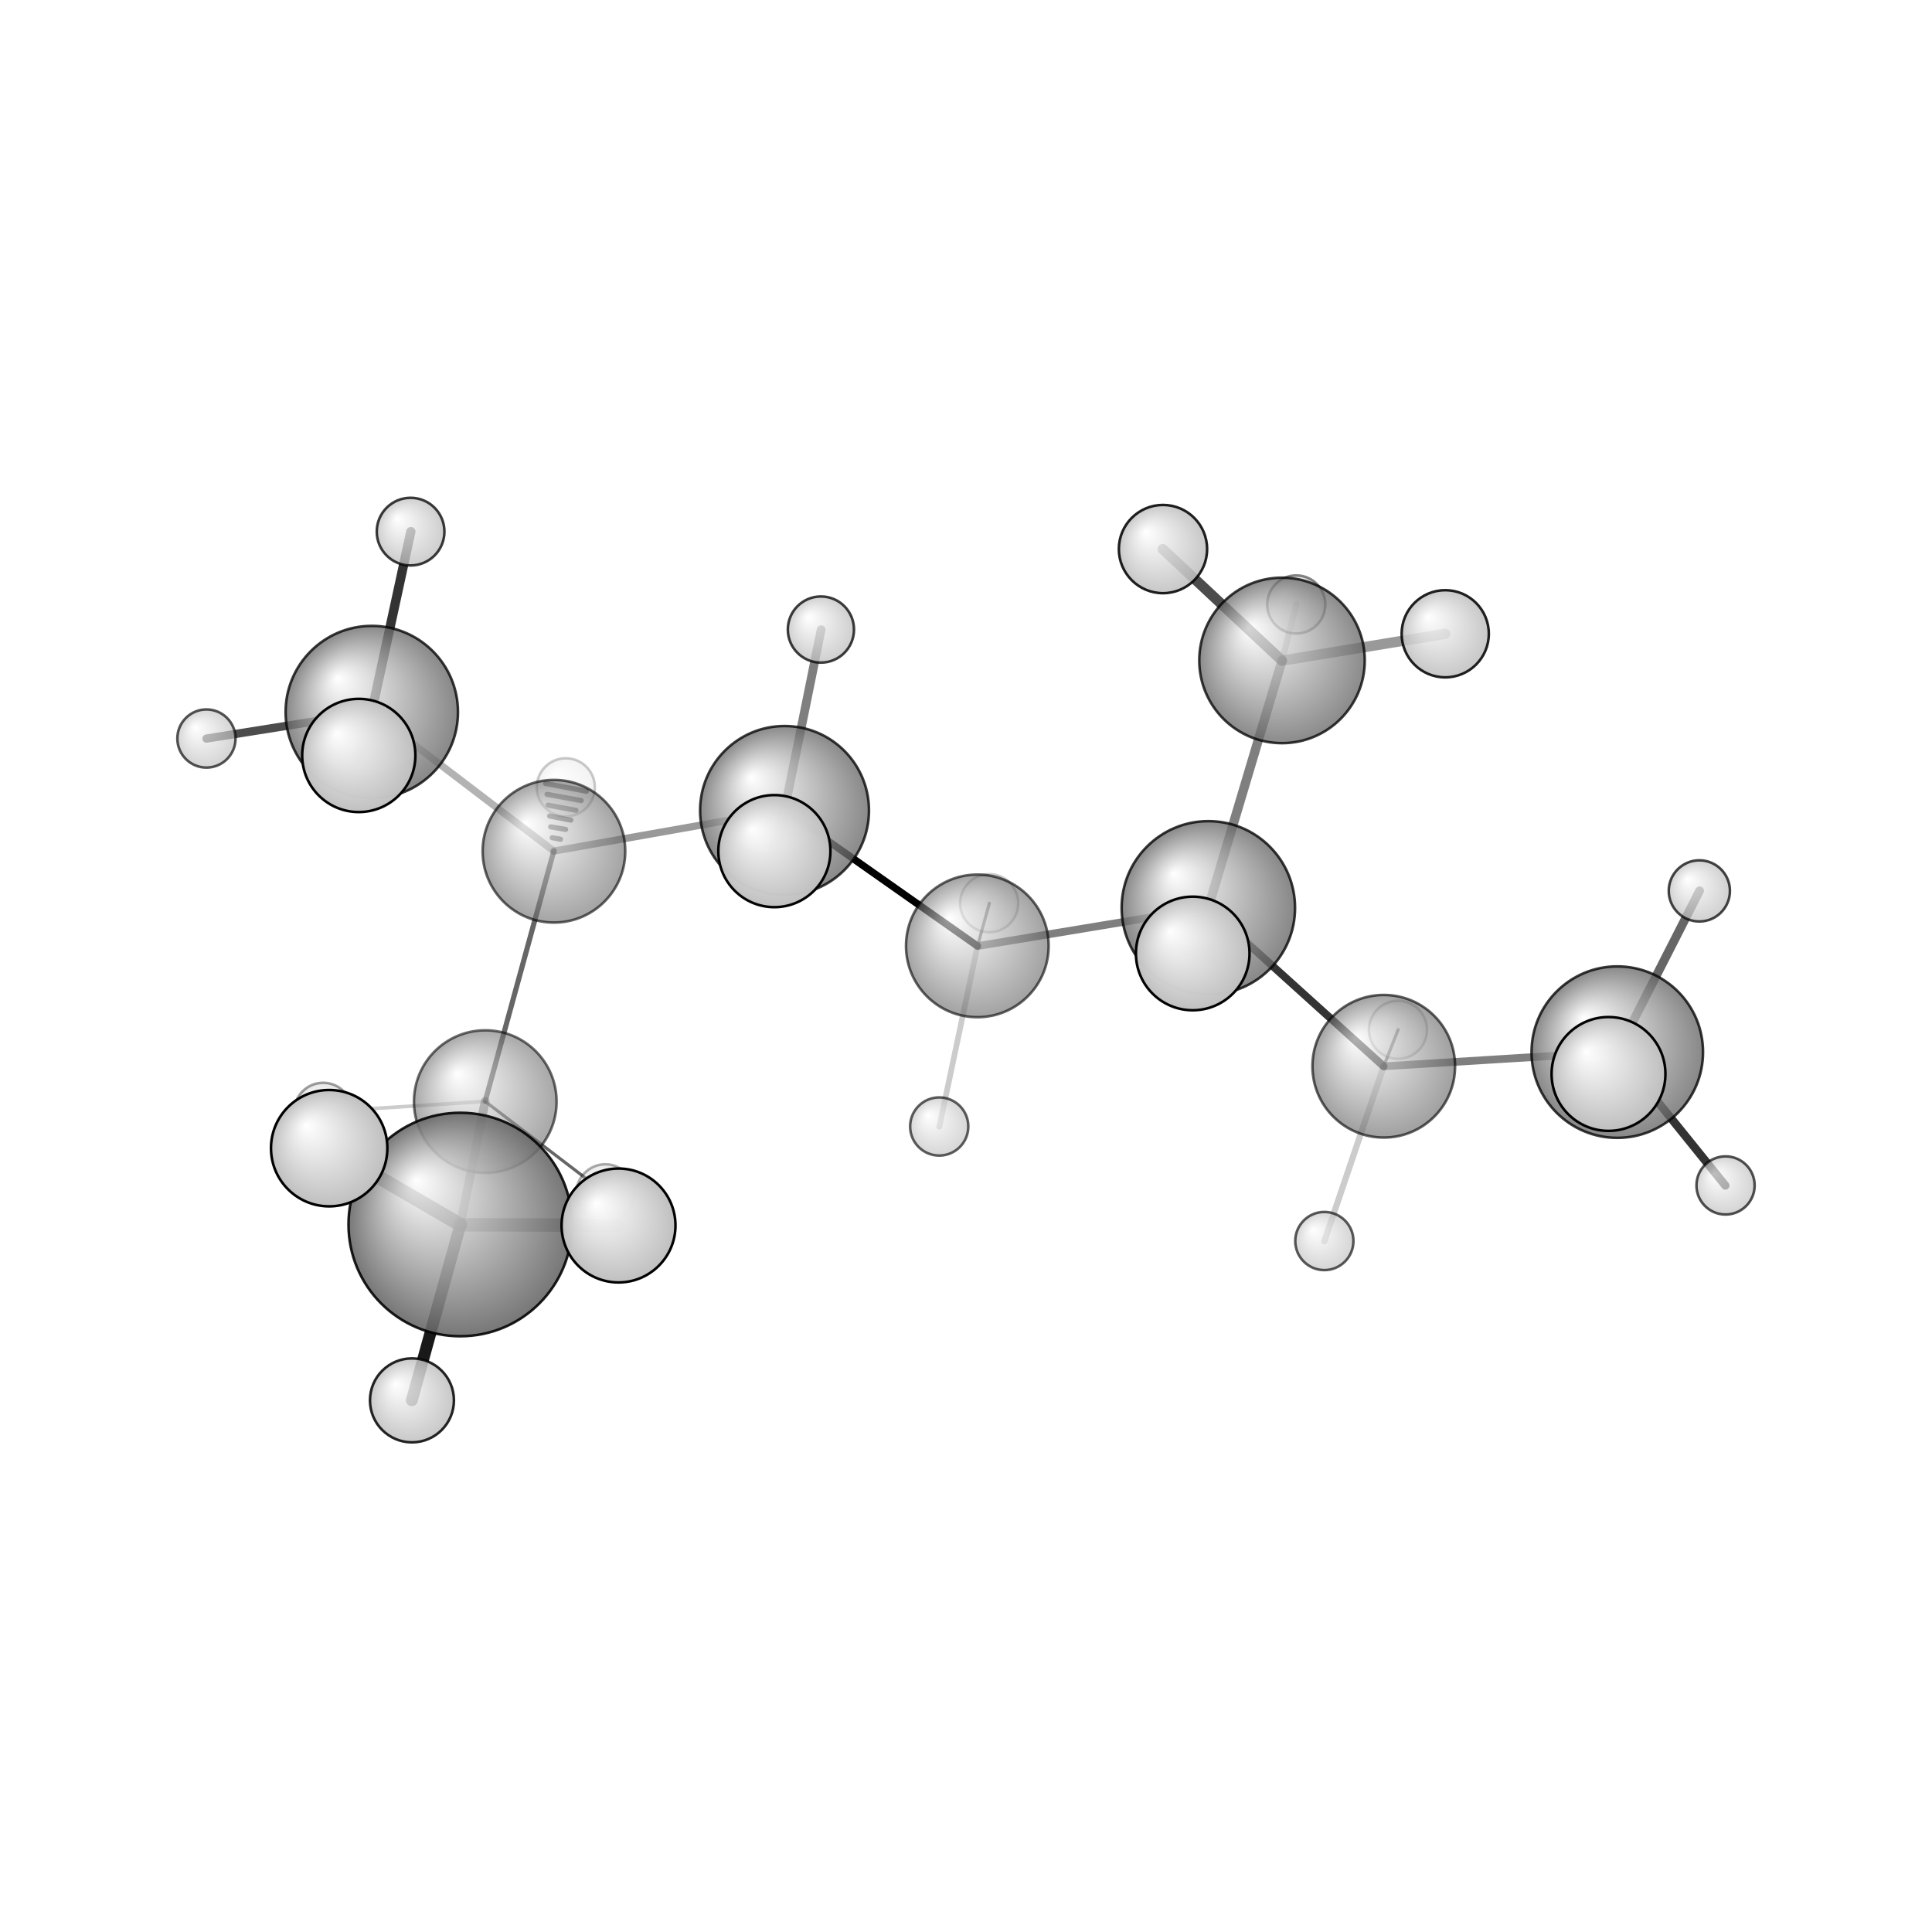 <?xml version="1.0"?>
<svg version="1.1" id="topsvg"
xmlns="http://www.w3.org/2000/svg" xmlns:xlink="http://www.w3.org/1999/xlink"
xmlns:cml="http://www.xml-cml.org/schema" x="0" y="0" width="1024px" height="1024px" viewBox="0 0 100 100">
<title>85927 - Open Babel Depiction</title>
<rect x="0" y="0" width="100" height="100" fill="white"/>
<defs>
<radialGradient id='radialffffff666666' cx='50%' cy='50%' r='50%' fx='30%' fy='30%'>
  <stop offset=' 0%' stop-color="rgb(255,255,255)"  stop-opacity='1.0'/>
  <stop offset='100%' stop-color="rgb(102,102,102)"  stop-opacity ='1.0'/>
</radialGradient>
<radialGradient id='radialffffffbfbfbf' cx='50%' cy='50%' r='50%' fx='30%' fy='30%'>
  <stop offset=' 0%' stop-color="rgb(255,255,255)"  stop-opacity='1.0'/>
  <stop offset='100%' stop-color="rgb(191,191,191)"  stop-opacity ='1.0'/>
</radialGradient>
</defs>
<g transform="translate(0,0)">
<svg width="100" height="100" x="0" y="0" viewBox="0 0 374.339 248.325"
font-family="sans-serif" stroke="rgb(0,0,0)" stroke-width="2"  stroke-linecap="round">
<line x1="189.4" y1="120.3" x2="152.0" y2="94.0" opacity="1.0" stroke="rgb(0,0,0)"  stroke-width="1.4"/>
<line x1="189.4" y1="120.3" x2="234.1" y2="112.9" opacity="0.5" stroke="rgb(0,0,0)"  stroke-width="1.5"/>
<line x1="189.4" y1="120.3" x2="191.7" y2="112.0" opacity="0.5" stroke="rgb(0,0,0)"  stroke-width="0.6"/>
<line x1="189.4" y1="120.3" x2="182.0" y2="155.3" opacity="0.2" stroke="rgb(0,0,0)"  stroke-width="1.1"/>
<line x1="152.0" y1="94.0" x2="107.3" y2="101.9" opacity="0.4" stroke="rgb(0,0,0)"  stroke-width="1.4"/>
<line x1="152.0" y1="94.0" x2="159.1" y2="59.0" opacity="0.5" stroke="rgb(0,0,0)"  stroke-width="1.7"/>
<line x1="152.0" y1="94.0" x2="150.0" y2="101.9" opacity="0.6" stroke="rgb(0,0,0)"  stroke-width="2.3"/>
<line x1="234.1" y1="112.9" x2="268.1" y2="143.6" opacity="0.8" stroke="rgb(0,0,0)"  stroke-width="1.5"/>
<line x1="234.1" y1="112.9" x2="248.4" y2="65.0" opacity="0.5" stroke="rgb(0,0,0)"  stroke-width="1.8"/>
<polygon points="234.126 112.894 234.882 123.029 227.314 120.437 " stroke-width="1.782" fill="rgb(0,0,0)"  stroke="rgb(0,0,0)" />
<line x1="107.3" y1="101.9" x2="94.0" y2="150.4" opacity="0.6" stroke="rgb(0,0,0)"  stroke-width="1.0"/>
<line x1="107.3" y1="101.9" x2="72.0" y2="75.0" opacity="0.3" stroke="rgb(0,0,0)"  stroke-width="1.4"/>
<line x1="107.0" y1="99.3" x2="108.6" y2="99.6" opacity="0.5" stroke="rgb(0,0,0)"  stroke-width="1.0"/>
<line x1="106.7" y1="97.2" x2="109.6" y2="97.7" opacity="0.5" stroke="rgb(0,0,0)"  stroke-width="1.0"/>
<line x1="106.5" y1="95.1" x2="110.6" y2="95.9" opacity="0.5" stroke="rgb(0,0,0)"  stroke-width="1.0"/>
<line x1="106.2" y1="93.0" x2="111.6" y2="94.0" opacity="0.5" stroke="rgb(0,0,0)"  stroke-width="1.0"/>
<line x1="106.0" y1="90.9" x2="112.6" y2="92.1" opacity="0.5" stroke="rgb(0,0,0)"  stroke-width="1.0"/>
<line x1="105.7" y1="88.8" x2="113.6" y2="90.3" opacity="0.5" stroke="rgb(0,0,0)"  stroke-width="1.0"/>
<line x1="268.1" y1="143.6" x2="313.4" y2="140.8" opacity="0.5" stroke="rgb(0,0,0)"  stroke-width="1.5"/>
<line x1="268.1" y1="143.6" x2="270.9" y2="136.5" opacity="0.5" stroke="rgb(0,0,0)"  stroke-width="0.6"/>
<line x1="268.1" y1="143.6" x2="256.6" y2="177.5" opacity="0.2" stroke="rgb(0,0,0)"  stroke-width="1.2"/>
<line x1="94.0" y1="150.4" x2="89.2" y2="174.3" opacity="0.4" stroke="rgb(0,0,0)"  stroke-width="1.7"/>
<line x1="94.0" y1="150.4" x2="117.3" y2="168.2" opacity="0.6" stroke="rgb(0,0,0)"  stroke-width="0.6"/>
<line x1="94.0" y1="150.4" x2="62.6" y2="152.4" opacity="0.2" stroke="rgb(0,0,0)"  stroke-width="0.7"/>
<line x1="248.4" y1="65.0" x2="251.2" y2="54.1" opacity="0.2" stroke="rgb(0,0,0)"  stroke-width="1.2"/>
<line x1="248.4" y1="65.0" x2="280.0" y2="59.8" opacity="0.4" stroke="rgb(0,0,0)"  stroke-width="2.0"/>
<line x1="248.4" y1="65.0" x2="225.3" y2="43.4" opacity="0.7" stroke="rgb(0,0,0)"  stroke-width="2.0"/>
<line x1="72.0" y1="75.0" x2="40.0" y2="80.1" opacity="0.7" stroke="rgb(0,0,0)"  stroke-width="1.6"/>
<line x1="72.0" y1="75.0" x2="69.5" y2="83.4" opacity="0.5" stroke="rgb(0,0,0)"  stroke-width="2.4"/>
<line x1="72.0" y1="75.0" x2="79.6" y2="40.0" opacity="0.8" stroke="rgb(0,0,0)"  stroke-width="1.8"/>
<line x1="313.4" y1="140.8" x2="329.3" y2="109.6" opacity="0.6" stroke="rgb(0,0,0)"  stroke-width="1.7"/>
<line x1="313.4" y1="140.8" x2="311.7" y2="145.1" opacity="0.6" stroke="rgb(0,0,0)"  stroke-width="2.4"/>
<line x1="313.4" y1="140.8" x2="334.3" y2="166.7" opacity="0.8" stroke="rgb(0,0,0)"  stroke-width="1.6"/>
<line x1="89.2" y1="174.3" x2="119.8" y2="174.4" opacity="0.5" stroke="rgb(0,0,0)"  stroke-width="2.6"/>
<line x1="89.2" y1="174.3" x2="79.8" y2="208.3" opacity="0.9" stroke="rgb(0,0,0)"  stroke-width="2.3"/>
<line x1="89.2" y1="174.3" x2="63.8" y2="159.5" opacity="0.8" stroke="rgb(0,0,0)"  stroke-width="2.7"/>
<circle cx="109.627" cy="89.542" r="5.636" opacity="0.2" style="stroke:black;stroke-width:0.5;fill:url(#radialffffffbfbfbf)"/>
<circle cx="191.661" cy="112.004" r="5.636" opacity="0.2" style="stroke:black;stroke-width:0.5;fill:url(#radialffffffbfbfbf)"/>
<circle cx="270.869" cy="136.524" r="5.636" opacity="0.2" style="stroke:black;stroke-width:0.5;fill:url(#radialffffffbfbfbf)"/>
<circle cx="117.292" cy="168.214" r="5.636" opacity="0.32" style="stroke:black;stroke-width:0.5;fill:url(#radialffffffbfbfbf)"/>
<circle cx="62.619" cy="152.426" r="5.636" opacity="0.371" style="stroke:black;stroke-width:0.5;fill:url(#radialffffffbfbfbf)"/>
<circle cx="251.157" cy="54.12" r="5.636" opacity="0.468" style="stroke:black;stroke-width:0.5;fill:url(#radialffffffbfbfbf)"/>
<circle cx="94.025" cy="150.438" r="13.818" opacity="0.567" style="stroke:black;stroke-width:0.5;fill:url(#radialffffff666666)"/>
<circle cx="107.331" cy="101.929" r="13.818" opacity="0.598" style="stroke:black;stroke-width:0.5;fill:url(#radialffffff666666)"/>
<circle cx="189.365" cy="120.265" r="13.818" opacity="0.609" style="stroke:black;stroke-width:0.5;fill:url(#radialffffff666666)"/>
<circle cx="268.113" cy="143.587" r="13.818" opacity="0.618" style="stroke:black;stroke-width:0.5;fill:url(#radialffffff666666)"/>
<circle cx="181.981" cy="155.258" r="5.636" opacity="0.626" style="stroke:black;stroke-width:0.5;fill:url(#radialffffffbfbfbf)"/>
<circle cx="256.602" cy="177.452" r="5.636" opacity="0.642" style="stroke:black;stroke-width:0.5;fill:url(#radialffffffbfbfbf)"/>
<circle cx="40" cy="80.085" r="5.636" opacity="0.666" style="stroke:black;stroke-width:0.5;fill:url(#radialffffffbfbfbf)"/>
<circle cx="334.339" cy="166.68" r="5.636" opacity="0.679" style="stroke:black;stroke-width:0.5;fill:url(#radialffffffbfbfbf)"/>
<circle cx="329.26" cy="109.611" r="5.927" opacity="0.725" style="stroke:black;stroke-width:0.5;fill:url(#radialffffffbfbfbf)"/>
<circle cx="159.058" cy="58.97" r="6.41" opacity="0.754" style="stroke:black;stroke-width:0.5;fill:url(#radialffffffbfbfbf)"/>
<circle cx="248.4" cy="64.954" r="16.033" opacity="0.762" style="stroke:black;stroke-width:0.5;fill:url(#radialffffff666666)"/>
<circle cx="79.555" cy="40" r="6.556" opacity="0.763" style="stroke:black;stroke-width:0.5;fill:url(#radialffffffbfbfbf)"/>
<circle cx="152.011" cy="94.025" r="16.362" opacity="0.769" style="stroke:black;stroke-width:0.5;fill:url(#radialffffff666666)"/>
<circle cx="313.361" cy="140.85" r="16.613" opacity="0.775" style="stroke:black;stroke-width:0.5;fill:url(#radialffffff666666)"/>
<circle cx="72.037" cy="74.961" r="16.699" opacity="0.777" style="stroke:black;stroke-width:0.5;fill:url(#radialffffff666666)"/>
<circle cx="234.126" cy="112.894" r="16.8" opacity="0.78" style="stroke:black;stroke-width:0.5;fill:url(#radialffffff666666)"/>
<circle cx="79.82" cy="208.325" r="8.135" opacity="0.85" style="stroke:black;stroke-width:0.5;fill:url(#radialffffffbfbfbf)"/>
<circle cx="280.025" cy="59.791" r="8.446" opacity="0.866" style="stroke:black;stroke-width:0.5;fill:url(#radialffffffbfbfbf)"/>
<circle cx="225.336" cy="43.378" r="8.55" opacity="0.871" style="stroke:black;stroke-width:0.5;fill:url(#radialffffffbfbfbf)"/>
<circle cx="89.176" cy="174.251" r="21.651" opacity="0.885" style="stroke:black;stroke-width:0.5;fill:url(#radialffffff666666)"/>
<circle cx="150.042" cy="101.903" r="10.859" opacity="0.981" style="stroke:black;stroke-width:0.5;fill:url(#radialffffffbfbfbf)"/>
<circle cx="69.516" cy="83.368" r="10.968" opacity="0.986" style="stroke:black;stroke-width:0.5;fill:url(#radialffffffbfbfbf)"/>
<circle cx="231.098" cy="121.733" r="11.005" opacity="0.988" style="stroke:black;stroke-width:0.5;fill:url(#radialffffffbfbfbf)"/>
<circle cx="311.66" cy="145.081" r="11.029" opacity="0.989" style="stroke:black;stroke-width:0.5;fill:url(#radialffffffbfbfbf)"/>
<circle cx="119.843" cy="174.44" r="11.035" opacity="0.989" style="stroke:black;stroke-width:0.5;fill:url(#radialffffffbfbfbf)"/>
<circle cx="63.78" cy="159.46" r="11.273" opacity="1" style="stroke:black;stroke-width:0.5;fill:url(#radialffffffbfbfbf)"/>
</svg>
</g>
</svg>
